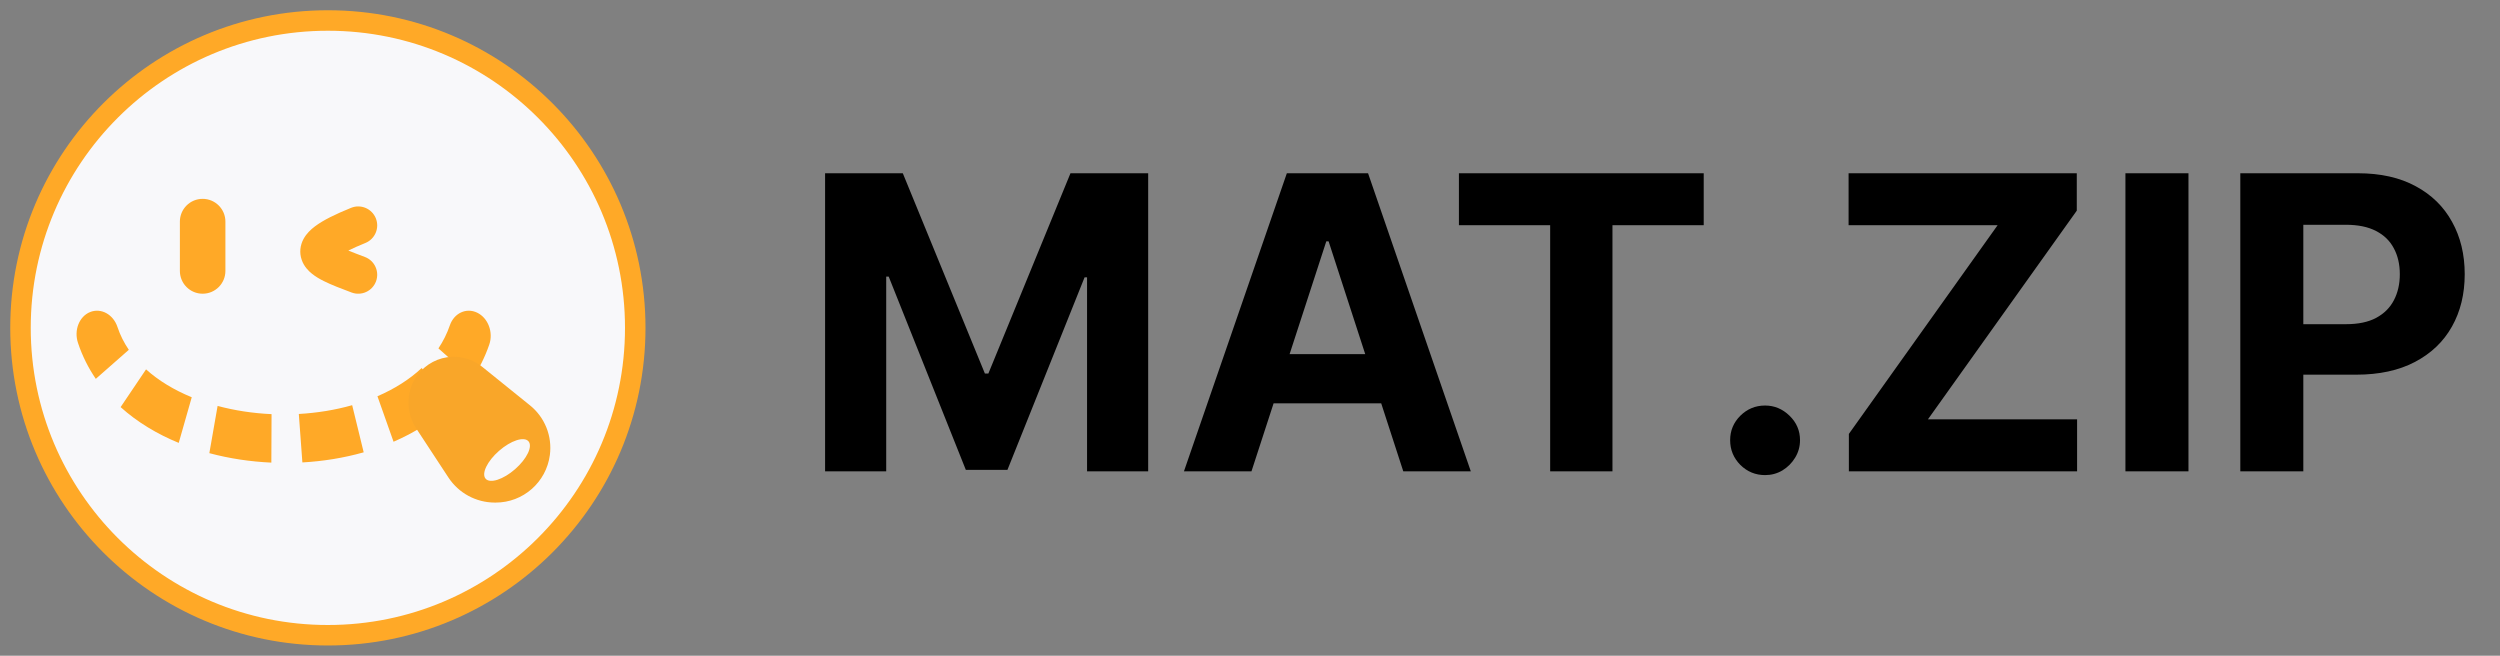 <svg width="122" height="32" viewBox="0 0 122 32" fill="none" xmlns="http://www.w3.org/2000/svg">
<rect x="0" y="0" width="122" height="32" fill="#808080" stroke="none"/>
<path d="M31 16C31 24.284 24.284 31 16 31C7.716 31 1 24.284 1 16C1 7.716 7.716 1 16 1C24.284 1 31 7.716 31 16Z" fill="#F8F8FA" stroke="#FFA927"/>
<path fill-rule="evenodd" clip-rule="evenodd" d="M21.395 17.001C21.628 16.653 21.814 16.279 21.951 15.881C22.157 15.28 22.755 15.001 23.287 15.259C23.819 15.516 24.083 16.212 23.877 16.813C23.669 17.419 23.39 17.974 23.054 18.479L21.395 17.001ZM18.419 19.337C19.258 18.975 19.99 18.512 20.58 17.958L21.921 19.811C21.135 20.549 20.206 21.125 19.205 21.557L18.419 19.337ZM14.582 20.202C15.478 20.151 16.359 20.008 17.186 19.773L17.748 22.073C16.785 22.346 15.774 22.51 14.756 22.567L14.582 20.202ZM10.619 19.809C11.457 20.034 12.348 20.169 13.252 20.21L13.242 22.576C12.215 22.529 11.192 22.376 10.216 22.114L10.619 19.809ZM7.127 18.025C7.731 18.569 8.487 19.029 9.357 19.386L8.722 21.613C7.681 21.186 6.709 20.609 5.886 19.867L7.127 18.025ZM5.733 15.959C5.864 16.354 6.05 16.724 6.286 17.071L4.675 18.488C4.314 17.959 4.018 17.374 3.806 16.735C3.6 16.117 3.865 15.443 4.397 15.228C4.93 15.014 5.528 15.341 5.733 15.959Z" fill="#FFA927"/>
<path fill-rule="evenodd" clip-rule="evenodd" d="M22.583 17.455C21.189 17.175 19.898 18.263 19.938 19.684L19.939 19.731C19.951 20.147 20.078 20.552 20.307 20.901L21.883 23.302C22.384 24.065 23.234 24.524 24.146 24.526L24.185 24.526C25.524 24.528 26.657 23.537 26.833 22.21C26.956 21.287 26.589 20.366 25.864 19.782L23.534 17.902C23.257 17.678 22.931 17.525 22.583 17.455ZM25.136 22.896C25.713 22.392 26.005 21.782 25.789 21.535C25.573 21.288 24.93 21.496 24.353 22.001C23.776 22.505 23.483 23.115 23.699 23.362C23.915 23.609 24.558 23.401 25.136 22.896Z" fill="#F9A629"/>
<path fill-rule="evenodd" clip-rule="evenodd" d="M9.889 9.704C10.502 9.704 11 10.201 11 10.815V13.222C11 13.836 10.502 14.333 9.889 14.333C9.275 14.333 8.778 13.836 8.778 13.222V10.815C8.778 10.201 9.275 9.704 9.889 9.704Z" fill="#FFA927"/>
<path fill-rule="evenodd" clip-rule="evenodd" d="M18.349 13.732C18.169 14.211 17.635 14.454 17.157 14.274C16.666 14.09 16.177 13.905 15.795 13.713C15.603 13.617 15.401 13.501 15.225 13.359C15.056 13.224 14.838 13.007 14.726 12.689C14.597 12.326 14.65 11.963 14.812 11.662C14.955 11.396 15.172 11.196 15.371 11.046C15.771 10.745 16.368 10.452 17.134 10.142C17.607 9.95 18.147 10.178 18.34 10.652C18.532 11.126 18.303 11.666 17.829 11.858C17.492 11.995 17.218 12.117 16.998 12.226C17.223 12.32 17.492 12.422 17.806 12.54C18.285 12.72 18.528 13.253 18.349 13.732ZM16.373 11.906C16.374 11.906 16.375 11.908 16.378 11.911C16.375 11.908 16.373 11.906 16.373 11.906Z" fill="#FFA927"/>
<path d="M40.264 8.455H44.057L48.062 18.227H48.233L52.239 8.455H56.031V23H53.048V13.533H52.928L49.163 22.929H47.132L43.368 13.497H43.247V23H40.264V8.455ZM61.072 23H57.777L62.798 8.455H66.761L71.775 23H68.48L64.836 11.778H64.723L61.072 23ZM60.866 17.283H68.65V19.683H60.866V17.283ZM71.195 10.99V8.455H83.141V10.99H78.688V23H75.648V10.99H71.195ZM86.136 23.185C85.667 23.185 85.265 23.019 84.929 22.688C84.597 22.351 84.431 21.949 84.431 21.48C84.431 21.016 84.597 20.618 84.929 20.287C85.265 19.956 85.667 19.79 86.136 19.79C86.591 19.79 86.988 19.956 87.329 20.287C87.67 20.618 87.841 21.016 87.841 21.48C87.841 21.793 87.76 22.079 87.599 22.34C87.443 22.595 87.237 22.801 86.981 22.957C86.725 23.109 86.444 23.185 86.136 23.185ZM90.225 23V21.175L97.484 10.99H90.211V8.455H101.347V10.28L94.082 20.465H101.362V23H90.225ZM106.797 8.455V23H103.721V8.455H106.797ZM109.327 23V8.455H115.065C116.169 8.455 117.108 8.665 117.885 9.087C118.661 9.503 119.253 10.083 119.661 10.827C120.072 11.565 120.278 12.418 120.278 13.383C120.278 14.349 120.07 15.202 119.653 15.94C119.237 16.679 118.633 17.254 117.842 17.666C117.056 18.078 116.105 18.284 114.987 18.284H111.33V15.82H114.49C115.082 15.82 115.57 15.718 115.953 15.514C116.341 15.306 116.63 15.019 116.82 14.655C117.014 14.286 117.111 13.862 117.111 13.383C117.111 12.901 117.014 12.479 116.82 12.119C116.63 11.755 116.341 11.473 115.953 11.274C115.565 11.07 115.072 10.969 114.476 10.969H112.402V23H109.327Z" fill="black"/>
</svg>
